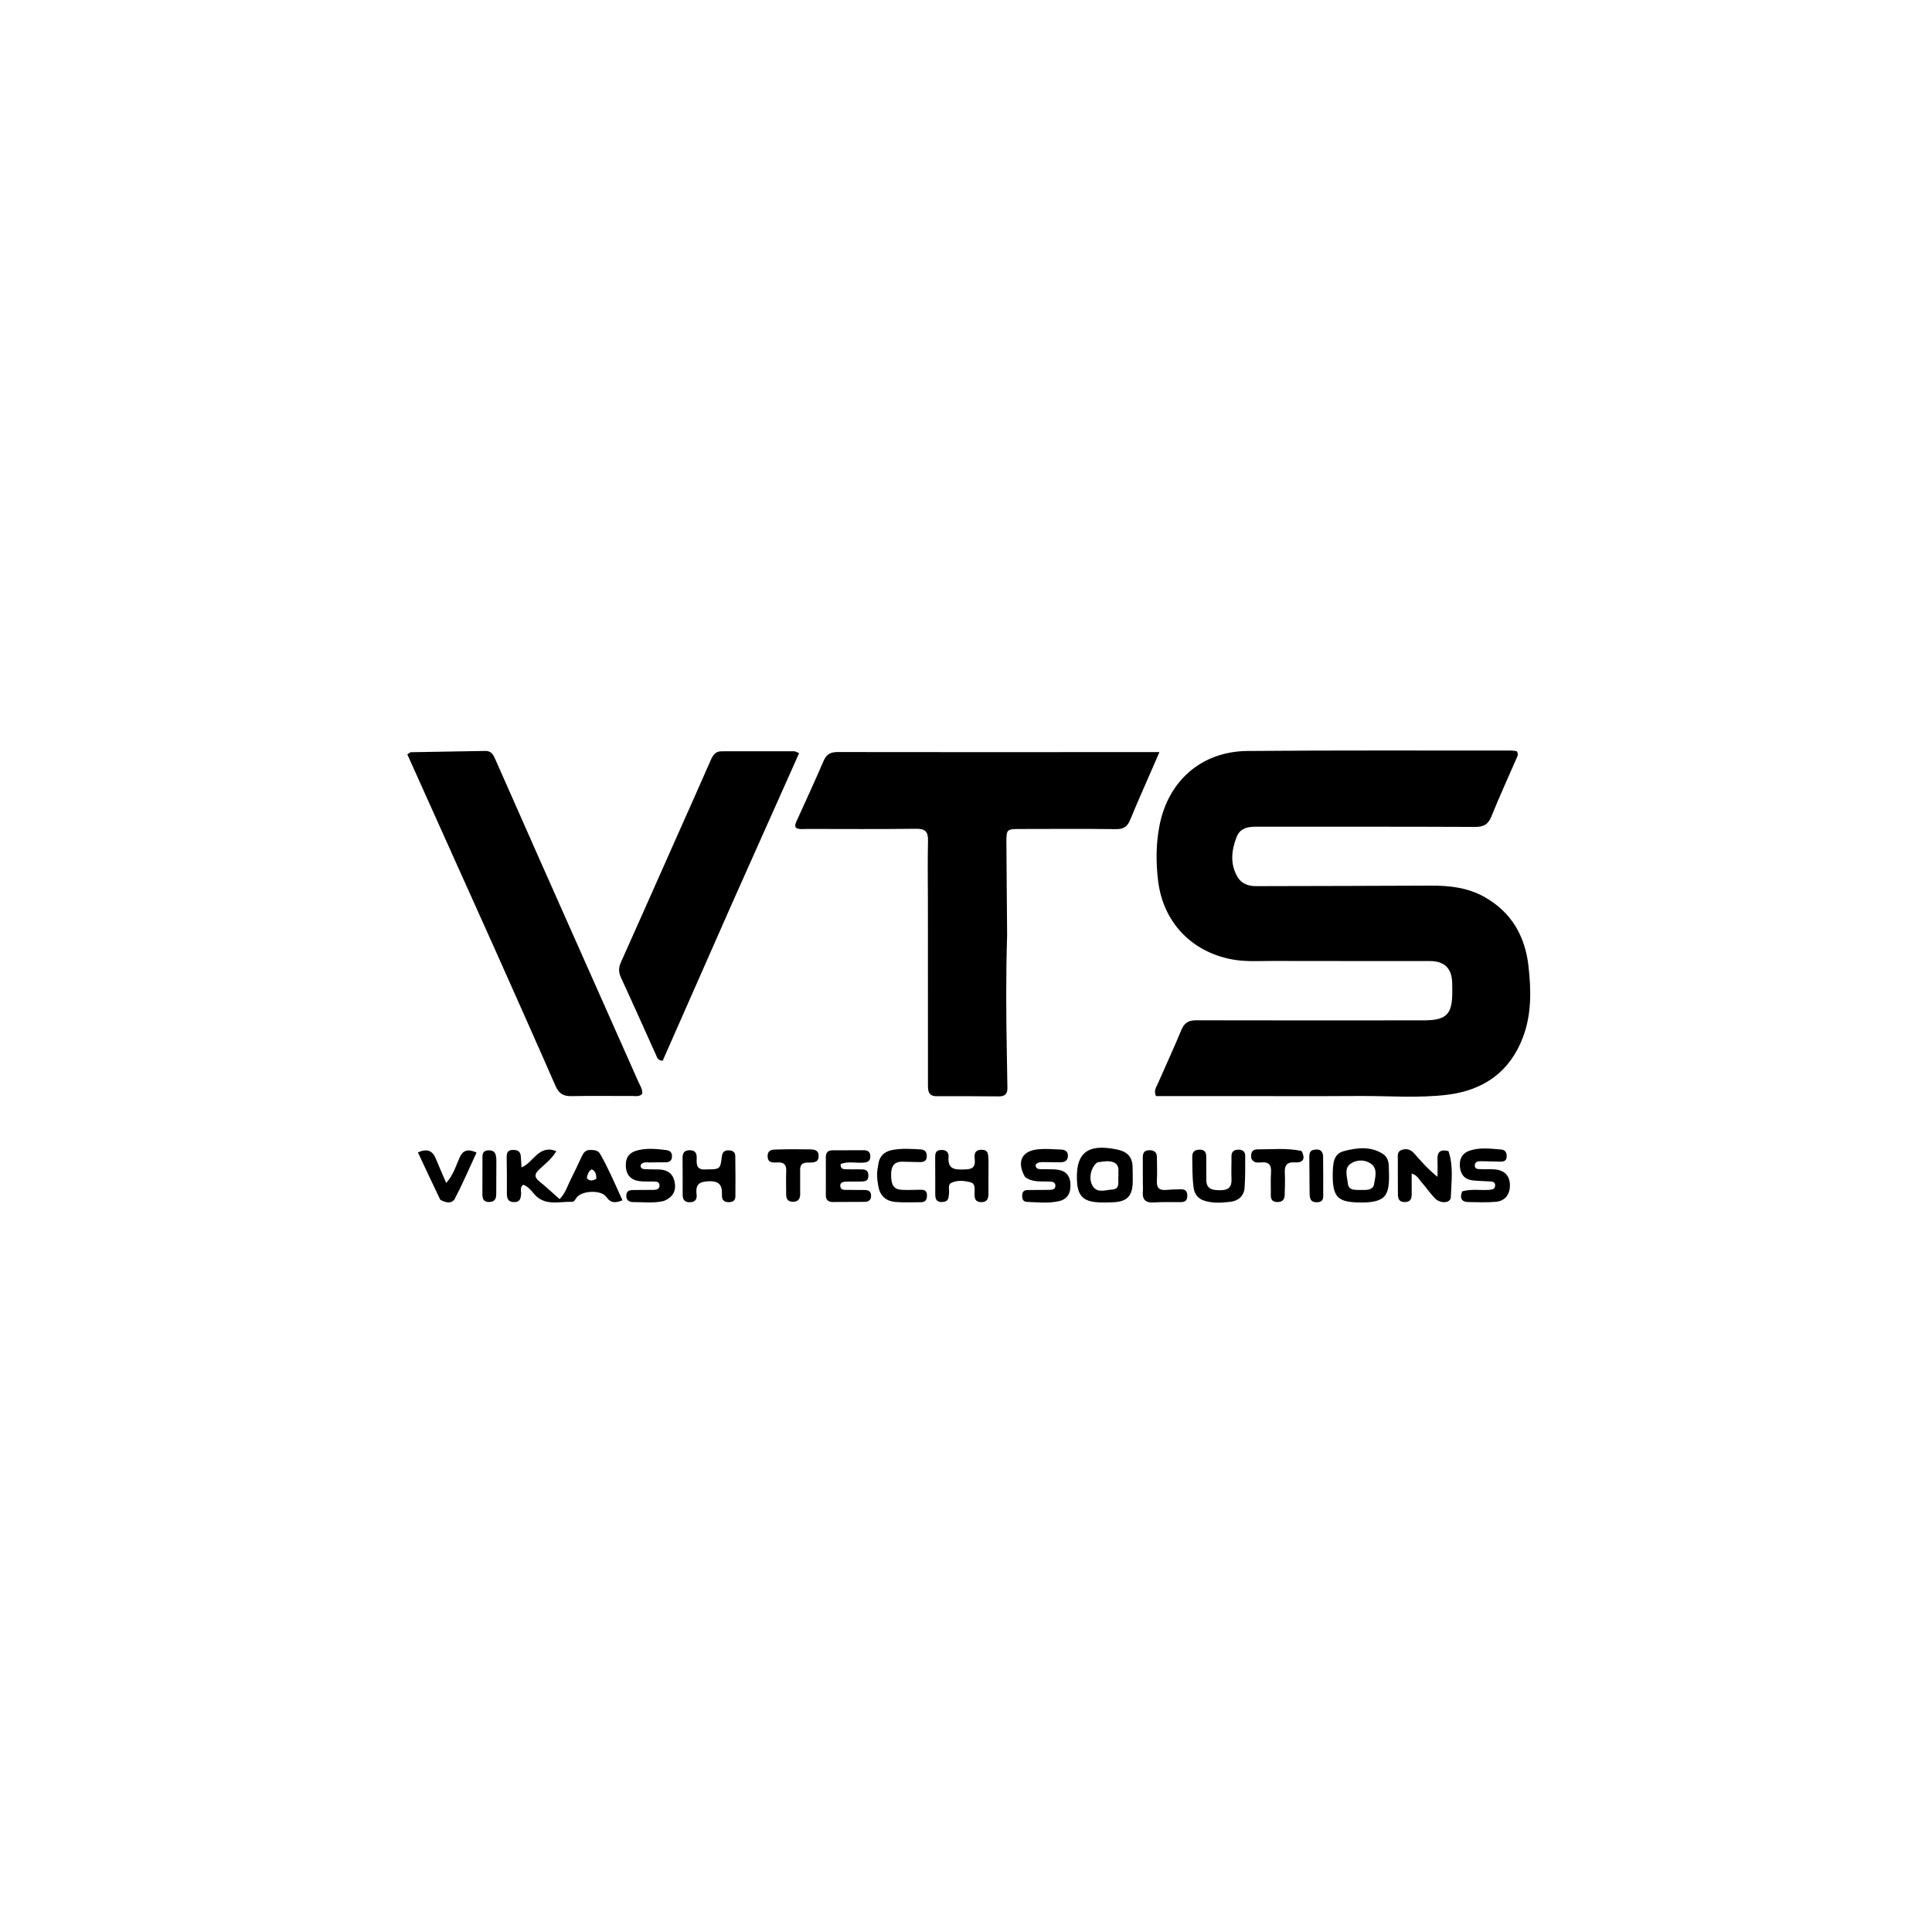 <svg version="1.1" id="Layer_1" xmlns="http://www.w3.org/2000/svg" xmlns:xlink="http://www.w3.org/1999/xlink" x="0px" y="0px"
	 width="100%" viewBox="0 0 1024 1024" enable-background="new 0 0 1024 1024" xml:space="preserve">
<path fill="#000000" opacity="1" stroke="none" 
	d="
M649,580.938 
	C636.432,580.938 624.363,580.938 612.672,580.938 
	C611.467,577.935 612.762,576.4 613.465,574.794 
	C617.673,565.184 622.104,555.667 626.111,545.974 
	C627.684,542.171 629.828,540.766 633.98,540.779 
	C674.137,540.901 714.295,540.823 754.453,540.811 
	C766.69,540.807 769.806,537.689 769.748,525.441 
	C769.741,523.941 769.731,522.441 769.689,520.942 
	C769.471,513.219 765.647,509.389 757.783,509.376 
	C730.123,509.328 702.462,509.431 674.802,509.329 
	C667.499,509.302 660.194,509.872 652.887,508.482 
	C631.368,504.387 616.443,488.696 613.801,466.761 
	C612.622,456.971 612.664,447.138 614.579,437.436 
	C619.269,413.673 636.985,398.245 661.196,398.035 
	C707.849,397.631 754.508,397.839 801.164,397.813 
	C802.13,397.813 803.096,398.046 803.859,398.144 
	C805.044,399.735 804.213,400.92 803.697,402.107 
	C799.252,412.341 794.603,422.491 790.431,432.834 
	C788.704,437.114 786.189,438.305 781.731,438.284 
	C744.074,438.109 706.415,438.183 668.757,438.163 
	C663.531,438.16 657.756,437.676 655.435,443.609 
	C652.646,450.737 651.807,458.29 656.188,465.222 
	C658.251,468.488 661.812,469.686 665.746,469.673 
	C696.572,469.574 727.397,469.579 758.222,469.404 
	C768.19,469.348 777.828,470.398 786.706,475.364 
	C800.952,483.334 808.261,495.992 810.081,511.712 
	C811.556,524.456 811.876,537.335 807.216,549.707 
	C800.285,568.11 786.343,577.814 767.427,580.203 
	C751.872,582.167 736.138,580.796 720.485,580.897 
	C696.824,581.05 673.162,580.937 649,580.938 
z"/>
<path fill="#000000" opacity="1" stroke="none" 
	d="
M533.792,495.651 
	C533.123,516.937 533.256,537.754 533.647,558.572 
	C533.759,564.566 533.808,570.561 533.947,576.554 
	C534.019,579.657 532.71,581.135 529.497,581.107 
	C518.503,581.01 507.507,580.961 496.513,581.01 
	C491.767,581.031 491.836,577.92 491.837,574.563 
	C491.849,542.41 491.823,510.257 491.806,478.105 
	C491.8,467.276 491.61,456.443 491.861,445.621 
	C491.971,440.905 490.481,439.208 485.61,439.267 
	C466.288,439.499 446.962,439.386 427.637,439.359 
	C425.678,439.356 423.631,439.795 421.81,438.7 
	C421.109,437.262 421.823,436.069 422.362,434.873 
	C427.079,424.395 431.94,413.979 436.464,403.419 
	C438.006,399.819 440.082,398.591 444.015,398.599 
	C496.992,398.705 549.969,398.639 602.946,398.617 
	C606.523,398.615 610.1,398.616 614.521,398.616 
	C612.836,402.497 611.473,405.632 610.113,408.769 
	C606.406,417.324 602.571,425.826 599.056,434.459 
	C597.606,438.021 595.631,439.502 591.616,439.452 
	C574.46,439.242 557.299,439.367 540.14,439.386 
	C533.734,439.394 533.383,439.668 533.415,446.22 
	C533.497,462.541 533.68,478.861 533.792,495.651 
z"/>
<path fill="#000000" opacity="1" stroke="none" 
	d="
M262.462,503.451 
	C246.829,468.68 231.359,434.251 215.885,399.813 
	C216.945,399.16 217.347,398.698 217.757,398.691 
	C230.91,398.444 244.065,398.277 257.217,398.009 
	C260.681,397.939 261.634,400.429 262.72,402.887 
	C270.735,421.012 278.722,439.151 286.763,457.264 
	C303.925,495.922 321.116,534.567 338.285,573.221 
	C339.215,575.315 340.622,577.271 340.406,579.76 
	C338.922,581.367 336.986,580.898 335.225,580.904 
	C324.393,580.938 313.558,580.758 302.731,580.97 
	C298.435,581.054 296.13,579.455 294.406,575.507 
	C283.938,551.547 273.244,527.687 262.462,503.451 
z"/>
<path fill="#000000" opacity="1" stroke="none" 
	d="
M388.283,478.196 
	C375.813,506.522 363.469,534.489 351.228,562.223 
	C348.507,562.069 348.261,560.394 347.672,559.091 
	C341.499,545.441 335.414,531.75 329.132,518.151 
	C327.826,515.325 327.796,512.941 329.065,510.111 
	C339.212,487.483 349.239,464.8 359.307,442.136 
	C365.119,429.053 370.983,415.993 376.715,402.875 
	C377.87,400.233 379.202,398.202 382.402,398.2 
	C395.222,398.191 408.043,398.156 420.863,398.176 
	C421.47,398.177 422.076,398.603 423.558,399.161 
	C411.788,425.508 400.098,451.673 388.283,478.196 
z"/>
<path fill="#000000" opacity="1" stroke="none" 
	d="
M313.053,609.497 
	C315.332,609.489 317.079,609.825 318.134,611.681 
	C322.568,619.482 326.071,627.711 329.907,636.182 
	C326.272,637.635 323.752,637.828 321.431,634.447 
	C318.761,630.557 308.472,630.921 305.613,634.751 
	C304.912,635.689 304.422,637.015 303.129,636.981 
	C296.05,636.799 288.34,639.497 282.74,632.389 
	C281.336,630.607 279.687,628.861 277.37,627.92 
	C275.417,629.23 276.304,631.237 276.188,632.899 
	C276.02,635.325 275.547,637.155 272.547,637.143 
	C269.401,637.131 268.644,635.356 268.658,632.622 
	C268.691,626.122 268.638,619.622 268.557,613.123 
	C268.53,610.966 269.18,609.601 271.593,609.499 
	C274.093,609.393 275.876,610.067 276.048,612.928 
	C276.156,614.742 276.288,616.556 276.434,618.734 
	C282.769,616.285 285.397,606.444 294.873,610.126 
	C292.398,614.299 288.912,616.905 285.831,619.783 
	C283.263,622.181 283.061,623.891 285.866,626.162 
	C289.482,629.089 292.887,632.275 296.618,635.556 
	C299.776,632.349 300.863,628.285 302.711,624.688 
	C304.69,620.837 306.484,616.89 308.329,612.971 
	C309.218,611.083 310.237,609.41 313.053,609.497 
M310.982,624.342 
	C312.546,626.319 314.25,625.755 316.086,624.801 
	C316.054,622.607 315.764,620.769 313.674,619.773 
	C311.953,620.605 311.542,622.216 310.982,624.342 
z"/>
<path fill="#000000" opacity="1" stroke="none" 
	d="
M706.366,622.325 
	C706.529,616.986 706.505,611.61 712.402,610.077 
	C719.336,608.274 726.538,607.419 733.091,611.681 
	C735.154,613.023 735.978,615.381 736.07,617.76 
	C736.648,632.673 736.446,637.968 718.995,637.295 
	C708.929,636.906 706.251,634.086 706.366,622.325 
M722.286,630.708 
	C724.891,630.746 727.814,630.581 728.306,627.54 
	C728.869,624.056 730.225,619.777 727.081,617.152 
	C724.016,614.594 719.563,614.462 716.19,616.549 
	C712.193,619.022 714.014,623.535 714.368,627.131 
	C714.786,631.379 718.521,630.569 722.286,630.708 
z"/>
<path fill="#000000" opacity="1" stroke="none" 
	d="
M767.726,610.102 
	C770.495,618.301 769.218,626.453 768.966,634.513 
	C768.865,637.745 763.436,638.183 760.483,635.078 
	C757.852,632.312 755.677,629.118 753.149,626.246 
	C751.896,624.822 751.076,622.852 748.216,622.008 
	C748.216,625.905 748.186,629.504 748.227,633.102 
	C748.256,635.73 747.207,637.172 744.395,637.12 
	C741.758,637.07 740.946,635.524 740.933,633.23 
	C740.899,627.068 740.854,620.905 740.877,614.742 
	C740.884,612.8 740.401,610.437 742.781,609.53 
	C745.316,608.564 747.691,609.192 749.547,611.322 
	C753.235,615.553 756.932,619.778 761.914,623.736 
	C761.914,620.682 762.021,617.625 761.888,614.577 
	C761.715,610.604 763.387,608.987 767.726,610.102 
z"/>
<path fill="#000000" opacity="1" stroke="none" 
	d="
M571.207,629.209 
	C571.06,628.63 571.013,628.469 570.997,628.305 
	C569.383,611.346 575.889,605.67 592.631,609.395 
	C597.461,610.47 600.183,613.3 600.294,618.365 
	C600.352,621.018 600.421,623.673 600.374,626.325 
	C600.238,633.946 597.454,636.896 589.948,637.226 
	C586.804,637.364 583.624,637.448 580.503,637.131 
	C575.91,636.664 572.154,634.847 571.207,629.209 
M581.678,616.065 
	C578.518,618.174 576.889,623.93 578.749,627.865 
	C581.092,632.823 585.758,630.662 589.397,630.503 
	C593.914,630.304 592.478,626.267 592.778,623.51 
	C592.867,622.69 592.712,621.844 592.783,621.02 
	C593.121,617.074 590.827,615.638 587.384,615.487 
	C585.745,615.416 584.089,615.714 581.678,616.065 
z"/>
<path fill="#000000" opacity="1" stroke="none" 
	d="
M543.276,623.811 
	C538.805,615.937 541.417,610.144 549.792,609.204 
	C553.888,608.744 558.09,609.115 562.237,609.273 
	C564.402,609.355 566.178,610.177 566.007,612.872 
	C565.835,615.561 563.944,616.024 561.802,616.038 
	C559.141,616.056 556.48,615.947 553.819,615.946 
	C552.03,615.945 550.144,615.743 548.922,617.301 
	C548.862,619.433 550.213,619.644 551.592,619.689 
	C554.251,619.776 556.921,619.668 559.571,619.854 
	C564.141,620.176 567.018,622.394 567.34,627.265 
	C567.678,632.371 565.795,635.629 561.151,636.664 
	C555.592,637.902 549.893,637.23 544.257,637.019 
	C542.111,636.939 541.701,635.264 541.774,633.42 
	C541.848,631.549 542.902,630.764 544.655,630.746 
	C548.48,630.707 552.306,630.704 556.131,630.653 
	C557.685,630.633 559.39,630.454 559.385,628.441 
	C559.38,626.409 557.627,626.316 556.102,626.243 
	C551.833,626.039 547.392,626.861 543.276,623.811 
z"/>
<path fill="#000000" opacity="1" stroke="none" 
	d="
M774.976,631.454 
	C779.693,630.085 784.194,630.943 788.655,630.672 
	C790.329,630.569 792.362,630.629 792.453,628.407 
	C792.551,625.998 790.398,626.258 788.791,626.143 
	C785.979,625.942 783.142,625.966 780.353,625.604 
	C776.072,625.047 774.042,622.251 773.74,618.117 
	C773.436,613.935 775.277,610.992 779.297,609.741 
	C784.664,608.071 790.165,608.849 795.621,609.263 
	C797.923,609.438 798.637,611.027 798.571,613.098 
	C798.497,615.397 796.848,615.704 795.088,615.686 
	C791.939,615.654 788.79,615.483 785.641,615.465 
	C783.994,615.455 781.847,615.362 781.68,617.505 
	C781.489,619.937 783.752,619.611 785.333,619.684 
	C787.656,619.79 789.998,619.61 792.31,619.811 
	C797.496,620.264 800.261,623.251 800.285,628.186 
	C800.308,633.202 797.69,636.573 792.684,636.989 
	C787.897,637.387 783.051,637.204 778.235,637.112 
	C774.671,637.045 773.554,635.102 774.976,631.454 
z"/>
<path fill="#000000" opacity="1" stroke="none" 
	d="
M351.928,636.518 
	C346.265,637.872 340.933,637.082 335.629,637.126 
	C333.266,637.146 331.809,635.957 331.957,633.444 
	C332.104,630.941 333.964,630.737 335.912,630.731 
	C339.406,630.721 342.901,630.714 346.396,630.665 
	C347.993,630.643 349.587,630.277 349.563,628.31 
	C349.537,626.195 347.734,626.272 346.245,626.224 
	C344.084,626.154 341.908,626.304 339.759,626.125 
	C334.645,625.698 331.976,623.043 331.715,618.334 
	C331.441,613.414 333.534,610.637 338.612,609.532 
	C343.394,608.49 348.205,608.949 353.011,609.551 
	C355.219,609.828 356.274,610.883 356.16,613.155 
	C356.052,615.323 354.701,616.003 352.849,616.045 
	C350.021,616.109 347.189,616.009 344.364,616.121 
	C342.642,616.189 340.615,615.56 339.519,617.618 
	C339.486,619.26 340.56,619.64 341.806,619.688 
	C344.133,619.779 346.463,619.811 348.792,619.824 
	C353.312,619.848 356.547,621.646 357.54,626.325 
	C358.542,631.049 356.798,634.445 351.928,636.518 
z"/>
<path fill="#000000" opacity="1" stroke="none" 
	d="
M448.536,626.272 
	C446.434,626.398 445.05,626.901 445.412,628.956 
	C445.722,630.71 447.241,630.65 448.564,630.67 
	C451.726,630.719 454.888,630.732 458.05,630.716 
	C460.136,630.705 461.657,631.283 461.695,633.733 
	C461.732,636.112 460.328,636.99 458.221,637.011 
	C452.564,637.069 446.907,637.079 441.25,637.087 
	C438.753,637.09 437.694,635.749 437.706,633.315 
	C437.739,626.658 437.751,620.001 437.704,613.344 
	C437.686,610.83 438.838,609.686 441.315,609.687 
	C446.807,609.69 452.298,609.652 457.79,609.637 
	C459.93,609.631 461.234,610.454 461.294,612.838 
	C461.363,615.603 459.701,616.072 457.451,616.229 
	C453.458,616.508 449.289,615.385 445.537,616.991 
	C445.461,619.561 446.866,619.701 448.222,619.739 
	C450.716,619.808 453.214,619.768 455.71,619.792 
	C457.917,619.813 460.155,619.677 460.266,622.92 
	C460.377,626.182 458.23,626.227 455.954,626.234 
	C453.624,626.242 451.294,626.249 448.536,626.272 
z"/>
<path fill="#000000" opacity="1" stroke="none" 
	d="
M523.923,615.322 
	C523.921,621.445 523.936,627.107 523.899,632.768 
	C523.881,635.398 523.113,637.304 519.873,637.154 
	C516.829,637.013 516.519,635.159 516.511,632.742 
	C516.503,630.497 517.221,627.412 514.455,626.652 
	C511.156,625.746 507.396,625.399 504.196,626.953 
	C502.188,627.927 503.249,630.594 503.001,632.509 
	C502.768,634.309 502.966,636.401 500.605,636.909 
	C497.669,637.542 495.684,636.726 495.7,633.219 
	C495.73,626.725 495.685,620.23 495.666,613.736 
	C495.661,611.649 495.683,609.705 498.59,609.508 
	C501.361,609.32 502.965,610.686 502.756,613.187 
	C502.181,620.042 506.388,619.953 511.274,619.837 
	C514.919,619.751 517.028,618.951 516.649,614.78 
	C516.427,612.332 516.14,609.571 519.988,609.414 
	C524.16,609.244 523.745,612.229 523.923,615.322 
z"/>
<path fill="#000000" opacity="1" stroke="none" 
	d="
M374.187,619.808 
	C381.674,619.773 381.75,619.783 382.609,612.977 
	C382.891,610.743 383.809,609.718 386.063,609.694 
	C388.26,609.671 389.685,610.568 389.716,612.8 
	C389.817,619.936 389.848,627.074 389.774,634.21 
	C389.75,636.503 388.162,637.223 386.016,637.172 
	C383.39,637.111 382.555,635.619 382.643,633.287 
	C382.817,628.658 381.686,625.971 375.964,626.093 
	C370.775,626.204 368.566,627.616 369.197,632.901 
	C369.479,635.257 368.82,637.122 365.769,637.203 
	C362.563,637.288 361.806,635.572 361.819,632.843 
	C361.848,626.53 361.804,620.218 361.773,613.905 
	C361.76,611.458 362.389,609.731 365.347,609.64 
	C368.551,609.542 369.366,611.277 369.26,614.009 
	C369.137,617.181 369.155,620.267 374.187,619.808 
z"/>
<path fill="#000000" opacity="1" stroke="none" 
	d="
M637.362,636.067 
	C634.168,634.533 632.985,632.247 632.589,629.16 
	C631.908,623.844 632.008,618.525 631.916,613.199 
	C631.867,610.366 633.321,609.331 635.913,609.328 
	C638.516,609.325 639.355,610.791 639.334,613.172 
	C639.299,617.171 639.409,621.171 639.371,625.169 
	C639.32,630.394 642.656,630.836 646.751,630.851 
	C650.951,630.867 652.927,629.299 652.72,624.937 
	C652.531,620.948 652.763,616.94 652.703,612.942 
	C652.665,610.333 654.079,609.365 656.415,609.34 
	C658.582,609.316 659.995,610.371 659.99,612.605 
	C659.977,618.261 660.07,623.934 659.653,629.565 
	C659.328,633.958 656.256,636.527 652.085,636.989 
	C647.32,637.517 642.442,637.951 637.362,636.067 
z"/>
<path fill="#000000" opacity="1" stroke="none" 
	d="
M465.426,617.816 
	C465.923,612.72 468.714,610.296 473.117,609.484 
	C478.065,608.572 483.049,608.93 488.019,609.23 
	C490.161,609.359 491.27,610.515 491.234,612.805 
	C491.196,615.276 489.71,615.944 487.666,615.934 
	C484.512,615.918 481.358,615.754 478.203,615.728 
	C473.572,615.689 472.317,618.538 472.312,622.58 
	C472.304,628.207 473.762,630.445 478.088,630.644 
	C481.237,630.788 484.399,630.636 487.555,630.594 
	C489.517,630.567 491.205,630.713 491.307,633.362 
	C491.402,635.809 490.561,637.209 487.98,637.202 
	C483.496,637.191 478.988,637.444 474.536,637.061 
	C469.797,636.652 466.6,634.054 465.603,629.1 
	C464.872,625.473 464.541,621.877 465.426,617.816 
z"/>
<path fill="#000000" opacity="1" stroke="none" 
	d="
M233.345,635.872 
	C229.239,627.359 225.401,619.132 221.502,610.775 
	C226.528,608.59 229.272,609.93 230.967,614.067 
	C232.649,618.173 234.452,622.229 236.5,627 
	C240.345,622.658 241.634,617.991 243.518,613.7 
	C245.308,609.624 247.905,608.734 252.577,610.879 
	C248.759,619.112 245.252,627.313 241.144,635.203 
	C239.618,638.133 236.372,637.641 233.345,635.872 
z"/>
<path fill="#000000" opacity="1" stroke="none" 
	d="
M689.814,610.014 
	C692.204,614.467 690.48,616.369 686.227,616.089 
	C681.827,615.8 680.792,617.935 680.99,621.807 
	C681.185,625.625 680.999,629.466 680.92,633.295 
	C680.865,635.935 679.53,637.204 676.805,637.106 
	C674.117,637.008 673.501,635.476 673.554,633.14 
	C673.641,629.31 673.369,625.46 673.663,621.651 
	C673.976,617.605 672.654,615.679 668.399,616.097 
	C666.957,616.239 665.337,616.376 664.111,615.261 
	C663.011,614.261 662.999,612.876 663.214,611.541 
	C663.517,609.67 665.033,609.181 666.567,609.186 
	C674.205,609.211 681.869,608.372 689.814,610.014 
z"/>
<path fill="#000000" opacity="1" stroke="none" 
	d="
M424.1,620.361 
	C424.094,624.808 424.084,628.8 424.103,632.792 
	C424.115,635.333 423.178,636.932 420.357,636.963 
	C417.482,636.995 416.65,635.391 416.682,632.827 
	C416.732,628.836 416.512,624.835 416.71,620.854 
	C416.88,617.444 415.661,615.945 412.152,616.107 
	C409.725,616.218 406.81,616.553 406.86,612.668 
	C406.905,609.189 409.68,609.318 411.884,609.251 
	C417.699,609.077 423.523,609.117 429.343,609.194 
	C431.561,609.224 433.848,609.557 433.904,612.581 
	C433.966,615.899 431.661,616.202 429.143,616.17 
	C426.519,616.137 423.935,616.165 424.1,620.361 
z"/>
<path fill="#000000" opacity="1" stroke="none" 
	d="
M605.738,626.958 
	C605.727,622.139 605.74,617.812 605.699,613.485 
	C605.676,611.137 606.462,609.7 609.11,609.642 
	C611.816,609.582 613.175,610.743 613.19,613.44 
	C613.212,617.6 613.397,621.771 613.171,625.918 
	C612.964,629.722 614.594,631.022 618.184,630.678 
	C620.664,630.441 623.166,630.402 625.659,630.347 
	C627.704,630.302 629.189,630.889 629.304,633.377 
	C629.42,635.884 628.463,637.144 625.911,637.154 
	C621.085,637.172 616.247,637.023 611.436,637.314 
	C606.989,637.584 605.35,635.66 605.734,631.442 
	C605.854,630.122 605.744,628.781 605.738,626.958 
z"/>
<path fill="#000000" opacity="1" stroke="none" 
	d="
M701.273,612.457 
	C701.32,619.22 701.376,625.531 701.321,631.841 
	C701.301,634.21 702.006,637.121 698.036,637.223 
	C694.381,637.316 694.146,634.834 694.113,632.214 
	C694.034,625.904 694.007,619.594 693.969,613.284 
	C693.959,611.542 694.16,609.807 696.276,609.445 
	C698.485,609.068 700.71,608.977 701.273,612.457 
z"/>
<path fill="#000000" opacity="1" stroke="none" 
	d="
M263.081,617.175 
	C263.055,622.779 263.029,627.906 263.016,633.034 
	C263.009,635.586 261.983,637.091 259.198,637.092 
	C256.245,637.093 255.66,635.32 255.678,632.86 
	C255.721,626.906 255.659,620.95 255.714,614.996 
	C255.736,612.594 255.162,609.745 259.081,609.697 
	C262.655,609.653 262.917,612.119 263.078,614.714 
	C263.119,615.373 263.087,616.037 263.081,617.175 
z"/>
</svg>